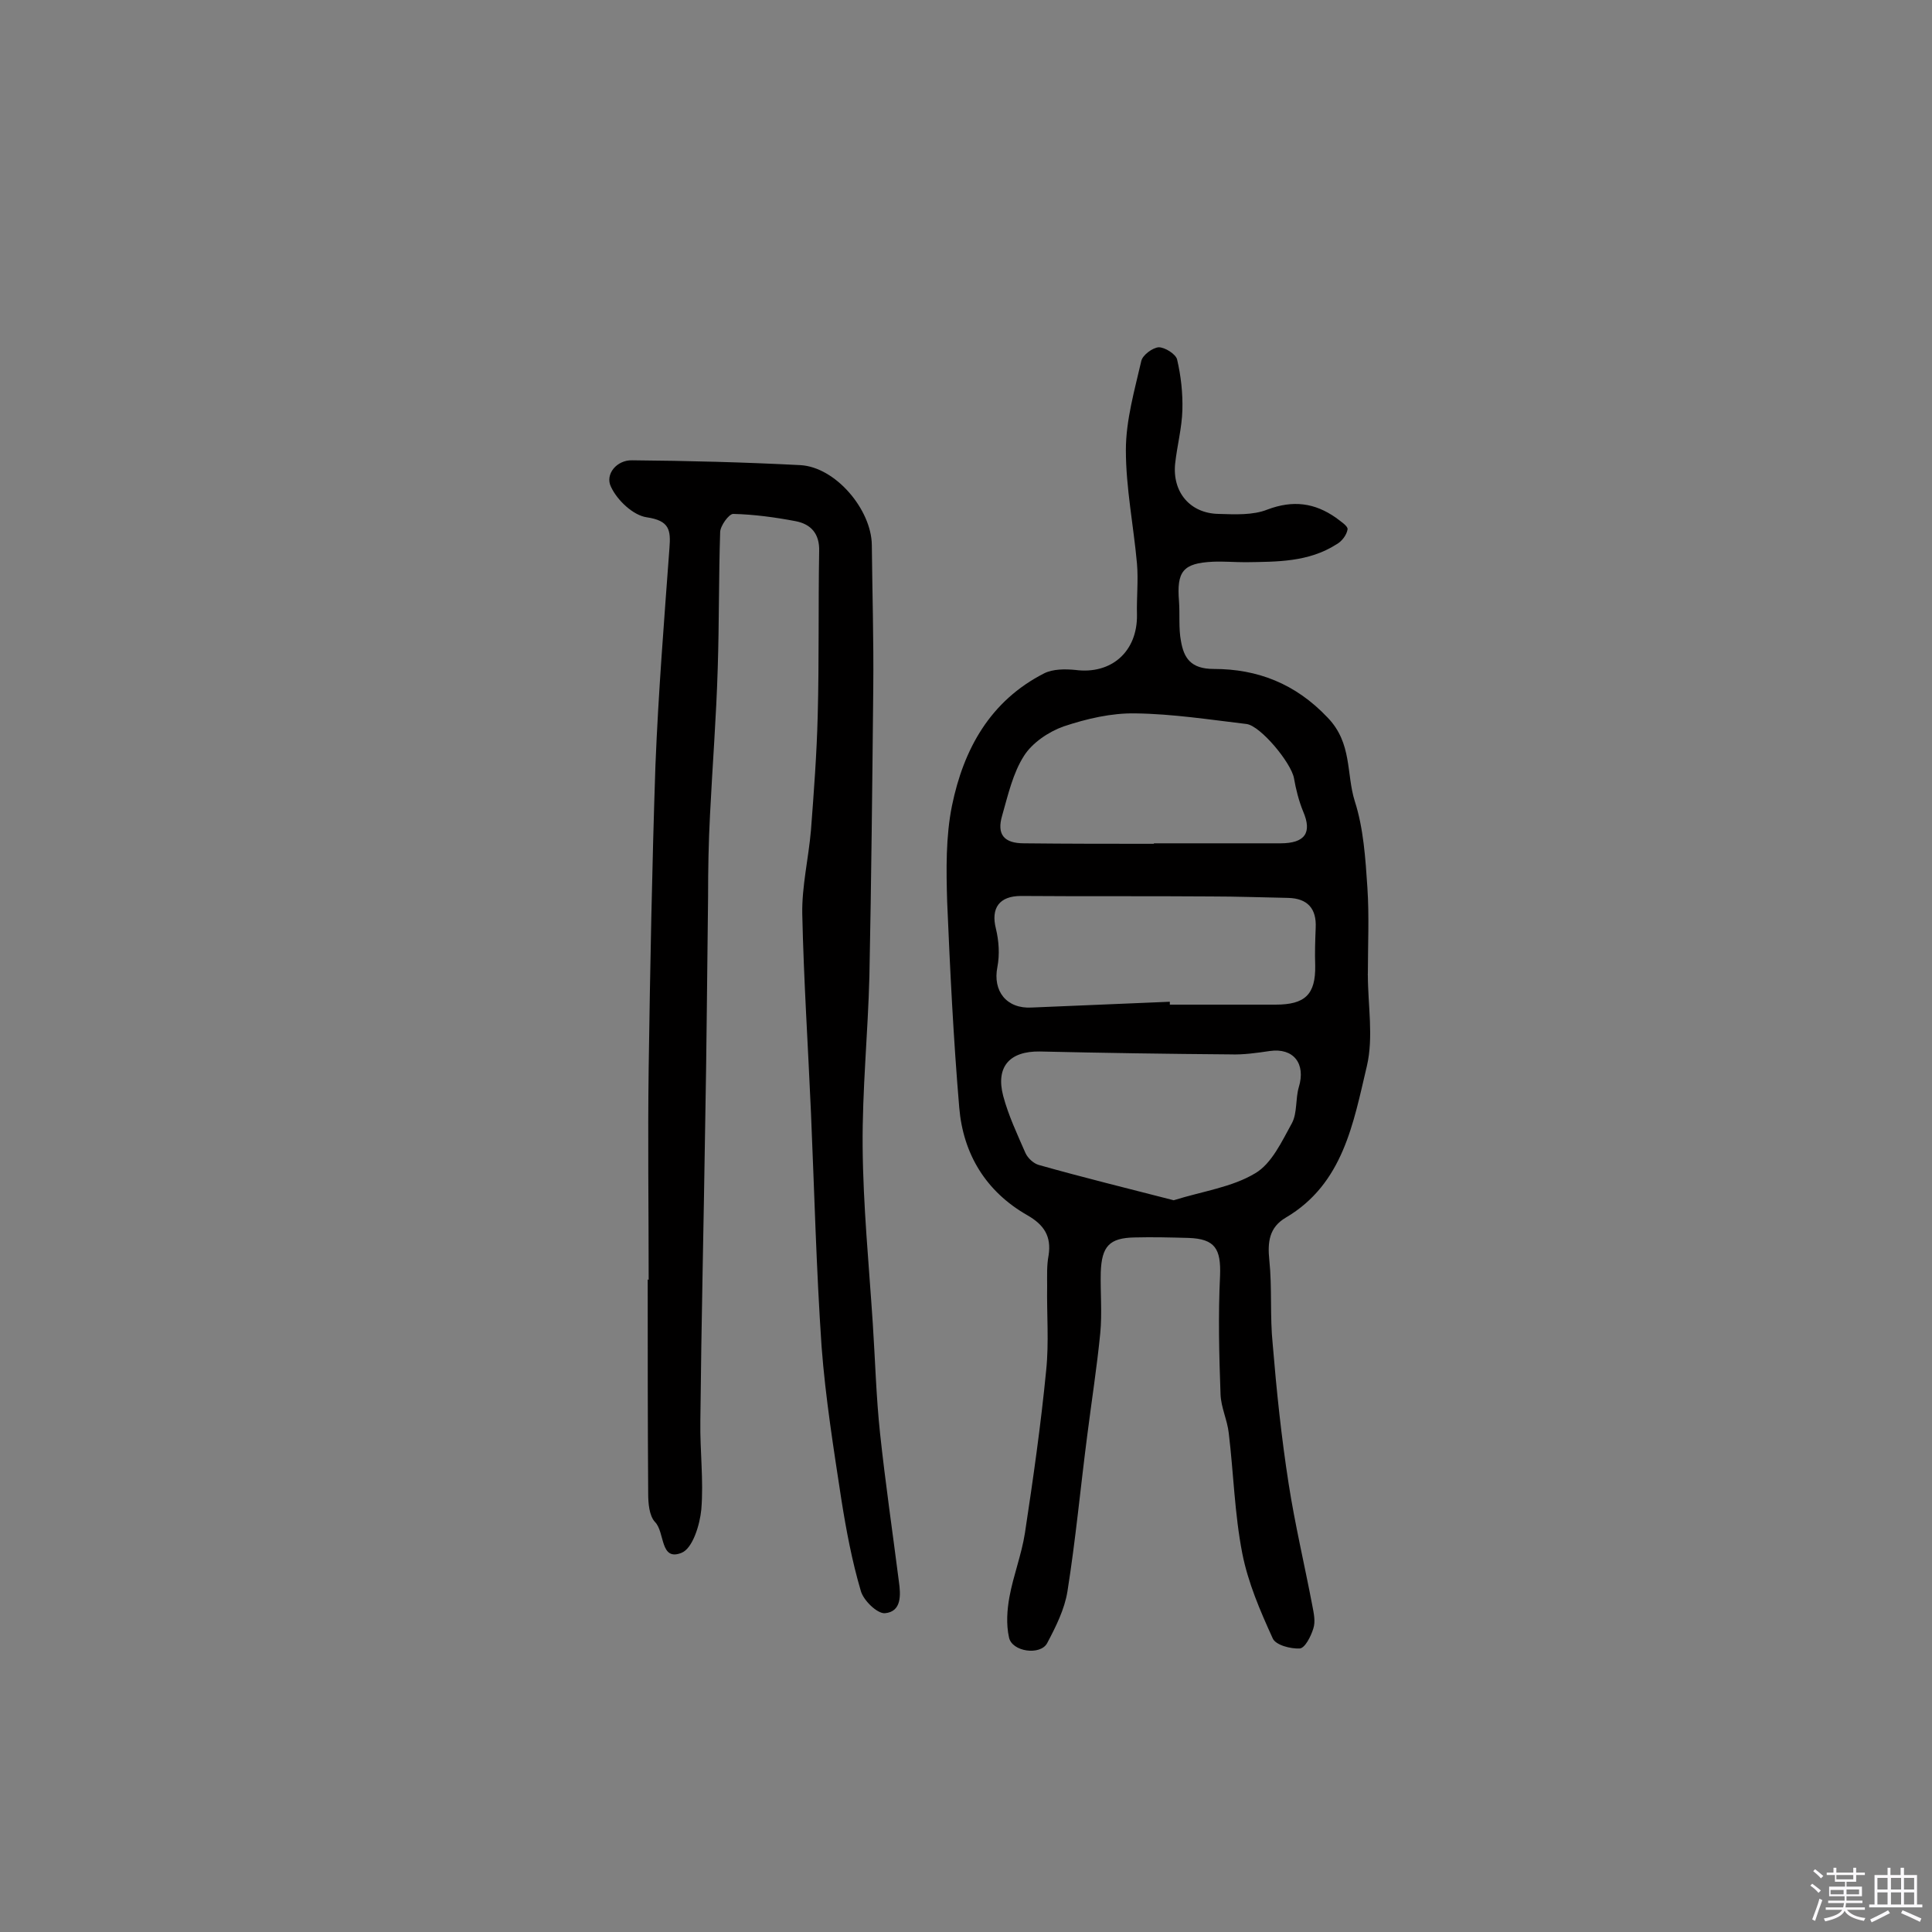 <svg enable-background="new 0 0 400 400" viewBox="0 0 400 400" xmlns="http://www.w3.org/2000/svg"><rect x="0" y="0" width="400" height="400" fill="#808080" stroke="none"/><path d="m374.8 390.4.4-.4c.7.5 1.3 1 1.8 1.4l-.5.5c-.5-.6-1.1-1.1-1.7-1.5zm1 7.3-.6-.3c.5-1.4 1.1-2.8 1.5-4.3.2.1.4.2.6.3-.5 1.3-1 2.8-1.5 4.3zm-.4-10.3.4-.4c.4.3 1 .8 1.7 1.4l-.5.5c-.4-.5-1-1-1.6-1.5zm2.5.3h1.7v-1h.6v1h3.5v-1h.6v1h1.8v.5h-1.8v1.4h-2v1h3.2v2h-3.2v.9h3.3v.5h-3.4c0 .3-.1.6-.1.9h4v.5h-3.7c.7.9 1.9 1.5 3.8 1.7-.1.2-.2.4-.3.6-2.1-.4-3.5-1.1-4-2.1-.4 1-1.8 1.7-4 2.2-.1-.2-.2-.4-.3-.6 2.1-.4 3.4-1 3.8-1.8h-3.4v-.5h3.6c.1-.3.1-.6.2-.9h-3.3v-.5h3.4c0-.3 0-.6 0-.9h-3.2v-2h3.3v-1h-2.1v-1.4h-1.7v-.5zm1.1 3.5v1h2.7c0-.3 0-.4 0-.4 0-.1 0-.2 0-.2 0-.1 0-.2 0-.3h-2.7zm1.2-3v.9h3.5v-.9zm4.7 3h-2.6v.6.4h2.6z" fill="#fbfafc"/><path d="m393.6 386.7h.6v1.5h2.7v6.1h1.1v.6h-11v-.6h1.1v-6.1h2.7v-1.5h.6v1.5h2.1v-1.5zm-2.7 8.8.4.6c-1.2.6-2.5 1.3-3.8 1.9-.1-.2-.2-.4-.3-.6 1.2-.6 2.5-1.2 3.7-1.9zm-2.2-6.7v2.4h2.1v-2.4zm0 3v2.5h2.1v-2.5zm2.8-3v2.4h2.1v-2.4zm0 3v2.5h2.1v-2.5zm6 6.1c-1.4-.7-2.7-1.3-3.9-1.8l.3-.6c1.5.6 2.7 1.2 3.9 1.7zm-1.2-9.1h-2.1v2.4h2.1zm-2.1 3v2.5h2.1v-2.5z" fill="#fbfafc"/><g fill="#010000"><path d="m283.2 201.8c0 6.3 1.2 12.9-.2 18.9-2.8 11.8-4.9 24.4-16.8 31.4-3.4 2-3.8 5-3.4 8.8.6 5.8.1 11.6.7 17.4.8 9.7 1.8 19.3 3.3 28.9 1.3 8.4 3.3 16.8 4.9 25.2.3 1.6.7 3.3.2 4.8-.5 1.6-1.7 4-2.8 4.1-1.9.1-5-.7-5.6-2.1-2.6-5.7-5.1-11.5-6.3-17.6-1.6-8.2-1.8-16.6-2.8-24.9-.3-2.7-1.6-5.3-1.7-8-.3-8.2-.5-16.4-.1-24.6.2-5.5-1-7.6-6.5-7.8-3.7-.1-7.5-.2-11.2-.1-5.2.1-6.8 1.8-7 7.2-.1 4.2.3 8.4-.1 12.6-.7 7.1-1.8 14.1-2.7 21.2-1.4 10.8-2.4 21.6-4.1 32.3-.6 3.7-2.4 7.3-4.2 10.7-1.4 2.6-7.3 1.8-7.9-1.2-.6-2.7-.4-5.7.1-8.4.8-4.4 2.5-8.7 3.2-13.2 1.7-11.2 3.3-22.4 4.4-33.7.6-5.8.1-11.6.2-17.5 0-2.1-.1-4.2.3-6.3.6-3.9-.9-6.3-4.4-8.3-8.6-4.9-13.3-12.7-14.1-22.3-1.2-14.2-1.9-28.4-2.5-42.6-.2-6.6-.3-13.5 1-19.9 2.4-11.7 7.9-21.7 19.1-27.4 1.8-.9 4.3-.9 6.4-.7 7.5 1 12.9-3.8 12.8-11.4-.1-3.5.3-7.1 0-10.6-.7-7.8-2.3-15.7-2.3-23.5 0-6.2 1.8-12.4 3.2-18.5.3-1.2 2.3-2.7 3.6-2.8 1.3 0 3.5 1.4 3.8 2.5.8 3.4 1.2 7 1.1 10.5-.1 3.7-1.1 7.4-1.5 11.1-.6 5.9 3.1 10.3 9 10.4 3.4.1 7.1.3 10.1-.9 5.3-2 9.8-1.4 14.2 1.7.9.7 2.5 1.7 2.4 2.4-.2 1.2-1.2 2.5-2.3 3.1-5.8 3.7-12.3 3.6-18.8 3.7-2.3 0-4.6-.2-6.8-.1-6.2.3-7.5 2-7 8.2.2 2.7-.1 5.6.4 8.2.6 3.5 2 5.8 6.8 5.8 9 0 16.9 3 23.6 10.1 5.1 5.3 3.8 11.6 5.6 17.3 1.8 5.6 2.2 11.8 2.6 17.8s.1 12 .1 18c-.1.1 0 .1 0 .1zm-40.2 46.7c6.1-1.9 12.1-2.7 16.9-5.6 3.4-2 5.5-6.6 7.6-10.4 1.1-2.1.7-5 1.4-7.4 1.5-4.9-1.1-8.2-6-7.5-2.7.4-5.5.8-8.2.7-13.1-.1-26.3-.3-39.4-.6-6.2-.1-9.2 3.1-7.6 9.2 1.1 4.1 2.9 7.9 4.6 11.8.5 1.1 1.7 2.2 2.8 2.5 9.2 2.6 18.6 4.9 27.9 7.3zm-4.1-73.8v-.1h26.2c5.1 0 6.6-2.2 4.7-6.6-.9-2.2-1.5-4.6-1.9-6.9-.6-3.2-6.9-10.8-9.8-11.2-7.6-.9-15.3-2.1-23-2.2-5-.1-10.1 1.1-14.9 2.7-3.1 1.1-6.5 3.4-8.2 6.1-2.3 3.6-3.3 8.1-4.5 12.3-1.2 4 .4 5.8 4.5 5.8 9.1.1 18 .1 26.9.1zm3.3 32.7v.6h21.9c6.1 0 8.3-2.1 8.2-8.1-.1-2.6 0-5.2.1-7.8.2-4-1.7-6.1-5.7-6.2-5.3-.1-10.7-.3-16-.3-13.1-.1-26.2 0-39.3-.1-4.5 0-6.3 2.5-5.2 6.8.6 2.5.8 5.3.3 7.9-1 5 1.9 8.7 7.1 8.4 9.5-.4 19-.8 28.6-1.2z"/><path d="m134.3 265c0-14.6-.2-29.2 0-43.8.3-20.9.7-41.8 1.4-62.7.6-15 1.8-30 2.9-45 .3-3.8 0-5.7-4.7-6.4-2.8-.4-6.1-3.5-7.4-6.3-1.3-2.6 1.2-5.6 4.4-5.5 11.6.1 23.2.4 34.8 1 7.3.4 14.7 9.2 14.8 16.5.1 9.9.4 19.7.3 29.6-.2 19.9-.4 39.8-.8 59.7-.3 11.8-1.5 23.6-1.4 35.3.1 12.2 1.3 24.4 2.1 36.6.5 7.6.7 15.2 1.5 22.7 1.1 10.3 2.6 20.5 3.9 30.7.4 2.8.6 6.3-2.9 6.6-1.6.1-4.5-2.7-5-4.7-1.8-6.1-3-12.5-4-18.8-1.6-10.5-3.3-21.1-4.1-31.7-1.1-16.1-1.5-32.3-2.2-48.5-.6-13.7-1.5-27.4-1.8-41.1-.1-5.7 1.3-11.5 1.8-17.3.6-7.9 1.2-15.8 1.4-23.8.3-11.3.1-22.7.3-34 .1-3.6-1.7-5.6-4.9-6.2-4.2-.8-8.6-1.4-12.9-1.5-.9 0-2.7 2.5-2.7 3.8-.3 9.3-.2 18.7-.5 28.1-.3 10.2-1.1 20.3-1.6 30.4-.3 5.7-.4 11.3-.4 17-.2 15.7-.3 31.5-.6 47.2-.3 20.4-.8 40.9-1 61.3-.1 6.1.7 12.3.2 18.3-.3 3.2-1.8 8.1-4.1 9-4.5 1.8-3.4-4.3-5.5-6.4-1.2-1.3-1.4-3.9-1.4-5.9-.1-14.8-.1-29.6-.1-44.3.3.1.2.1.2.1z"/></g></svg>